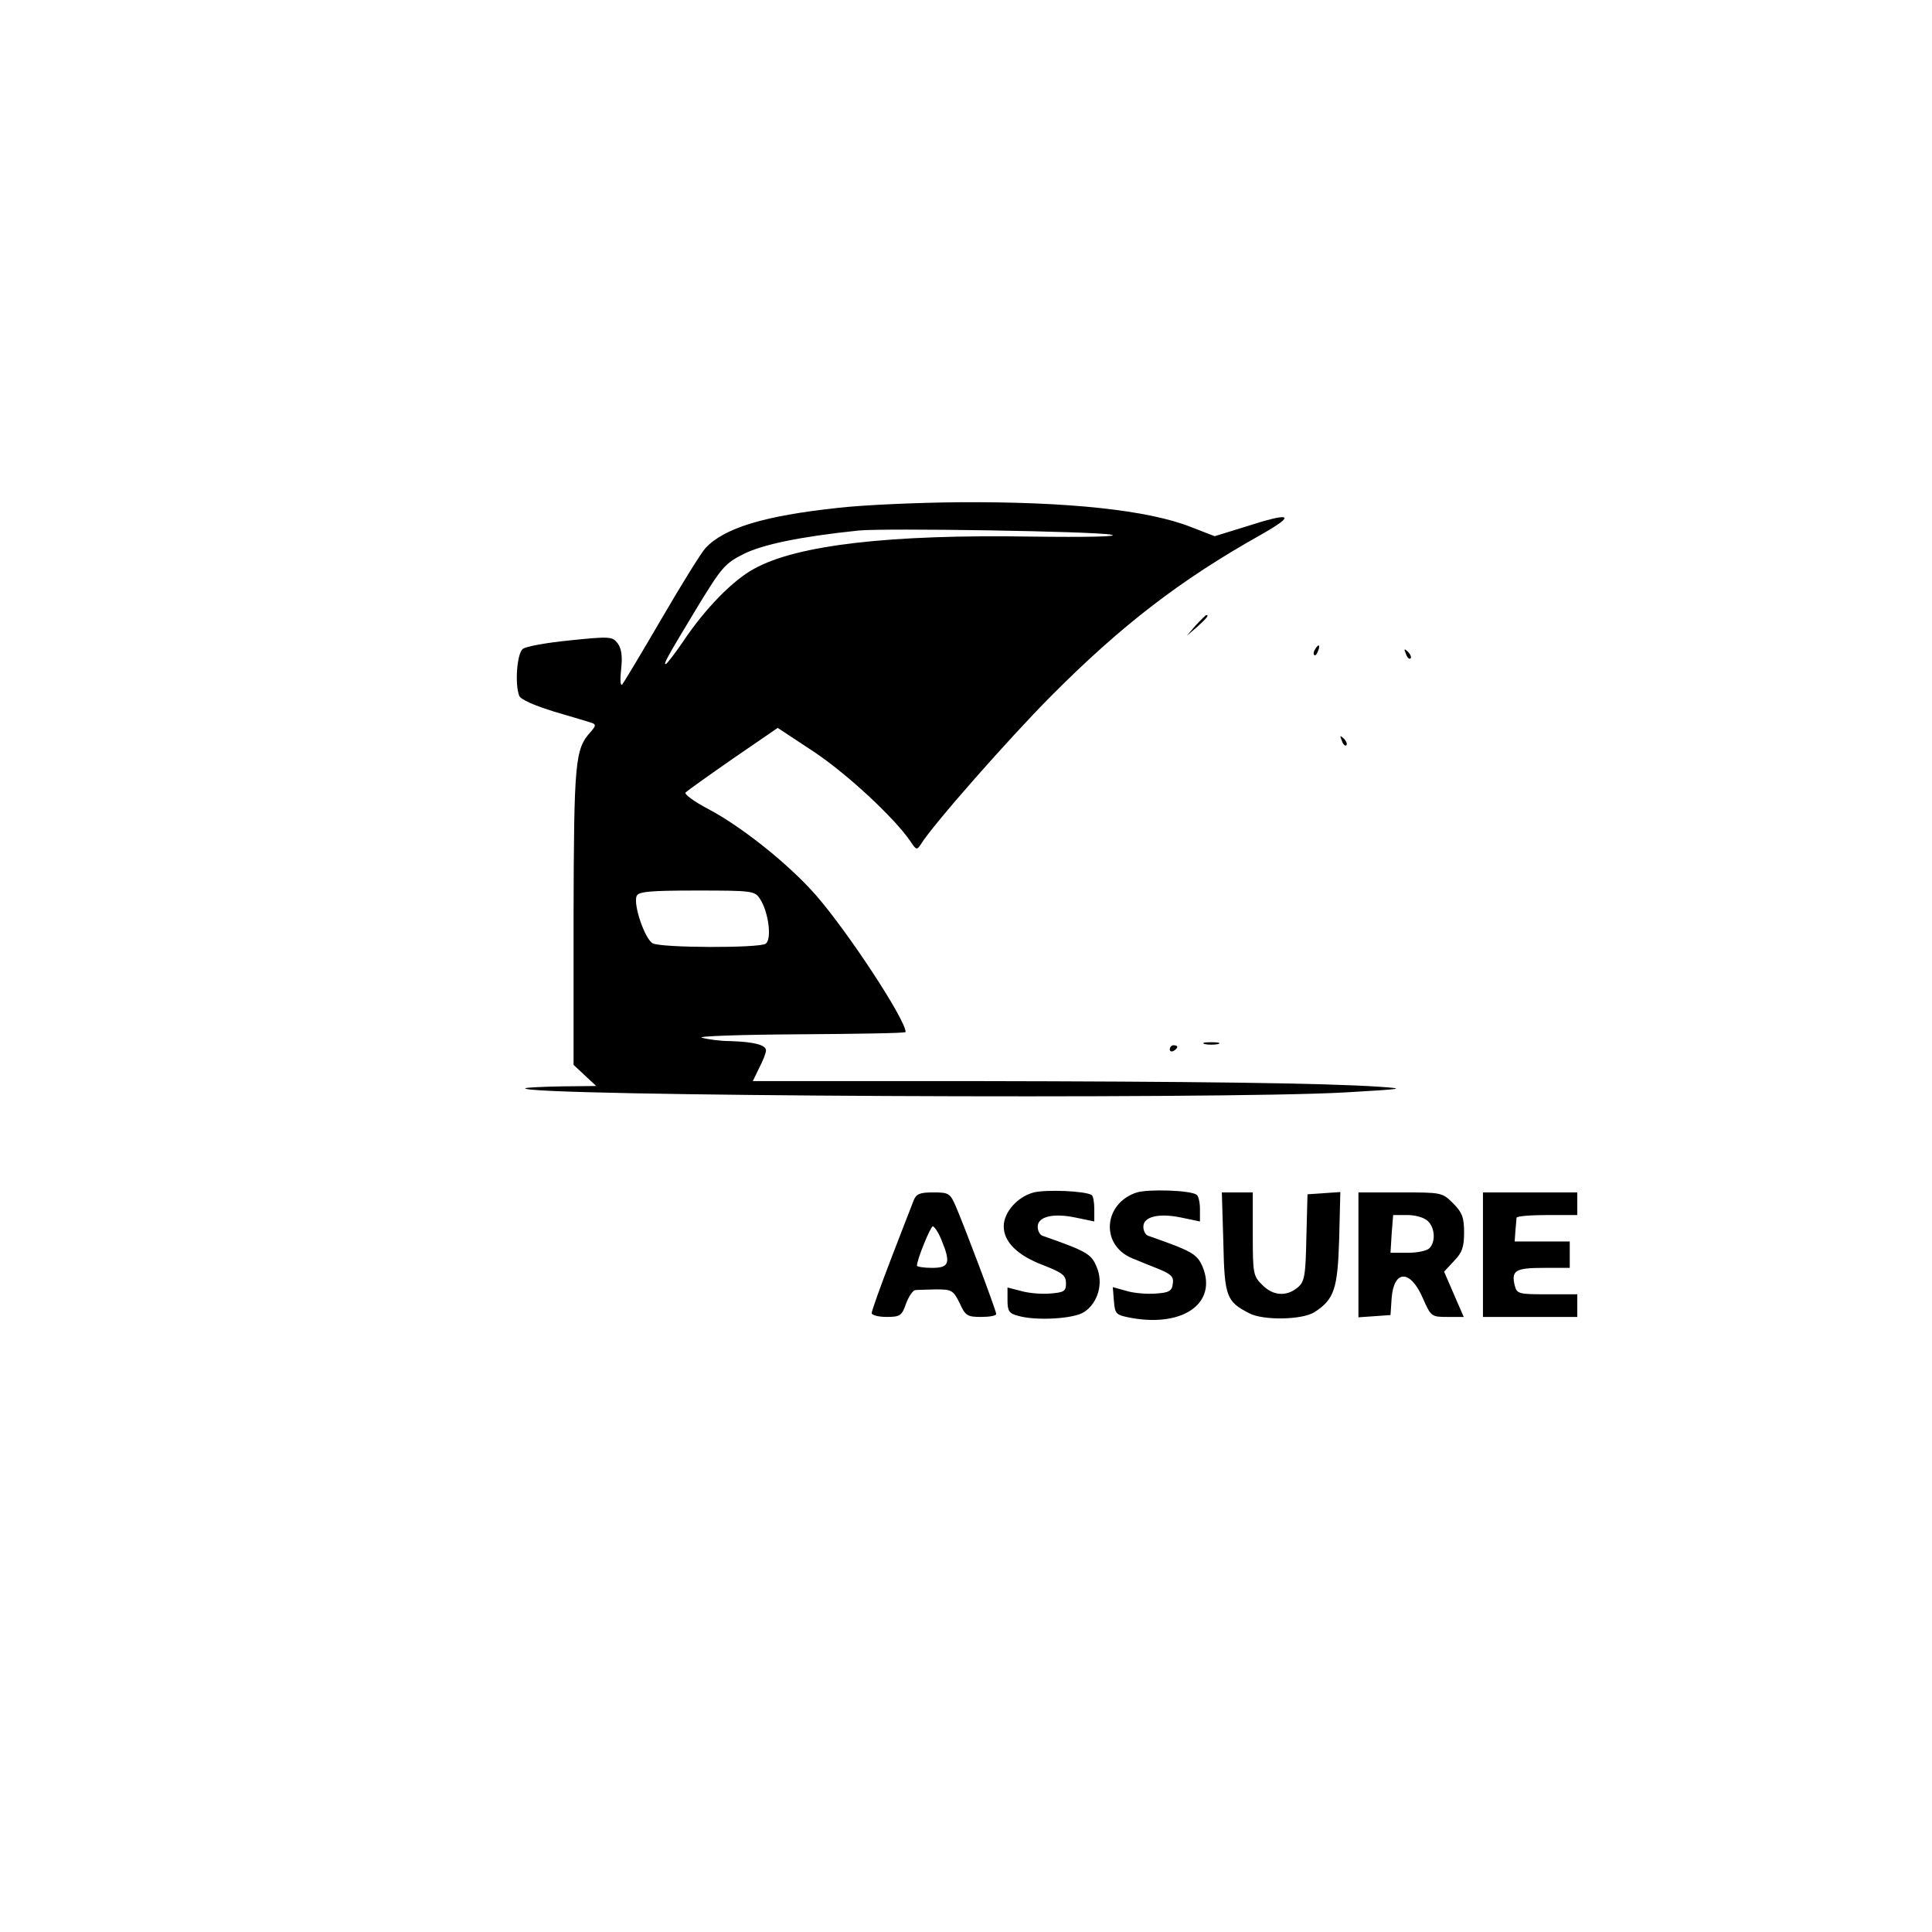 <?xml version="1.0" standalone="no"?>
<!DOCTYPE svg PUBLIC "-//W3C//DTD SVG 20010904//EN"
 "http://www.w3.org/TR/2001/REC-SVG-20010904/DTD/svg10.dtd">
<svg version="1.0" xmlns="http://www.w3.org/2000/svg"
 width="512pt" height="512pt" viewBox="0 0 512 512"
 preserveAspectRatio="xMidYMid meet">

<g transform="translate(0,512) scale(0.1,-0.1)"
fill="#000000" stroke="none">
<path d="M2220 3774 c-195 -21 -300 -53 -350 -106 -12 -13 -64 -97 -117 -188
-53 -91 -100 -169 -104 -174 -5 -5 -6 13 -3 40 4 35 1 55 -9 69 -14 18 -20 19
-126 8 -61 -6 -118 -16 -126 -23 -15 -13 -21 -93 -9 -124 4 -10 41 -26 93 -42
47 -14 92 -27 100 -30 11 -4 10 -8 -4 -24 -41 -45 -44 -78 -45 -488 l0 -394
30 -28 30 -28 -92 -1 c-51 -1 -94 -3 -96 -5 -20 -21 1844 -30 2173 -11 155 9
163 10 90 15 -149 10 -497 14 -1080 15 l-580 0 17 35 c10 19 18 40 18 46 0 15
-32 23 -95 25 -27 0 -61 5 -75 9 -14 4 100 8 258 9 155 1 282 3 282 6 0 33
-154 267 -238 363 -72 82 -196 181 -285 228 -38 20 -65 40 -60 44 4 4 61 45
126 90 l118 81 97 -64 c88 -59 212 -174 255 -237 15 -23 17 -23 27 -8 31 51
232 279 345 393 187 188 343 308 555 427 97 55 84 62 -40 22 l-81 -25 -62 24
c-113 45 -325 68 -617 66 -107 -1 -251 -7 -320 -15z m725 -71 c24 -5 -63 -7
-213 -5 -373 6 -619 -22 -733 -85 -56 -30 -130 -105 -190 -195 -22 -32 -42
-58 -45 -58 -6 0 3 17 84 151 64 105 73 116 123 141 50 25 150 46 304 62 68 7
628 -2 670 -11z m-931 -965 c23 -35 32 -108 15 -119 -19 -12 -276 -11 -299 1
-21 11 -52 102 -43 125 4 12 33 15 159 15 148 0 154 -1 168 -22z"/>
<path d="M3169 3463 l-24 -28 28 24 c25 23 32 31 24 31 -2 0 -14 -12 -28 -27z"/>
<path d="M3485 3399 c-4 -6 -5 -12 -2 -15 2 -3 7 2 10 11 7 17 1 20 -8 4z"/>
<path d="M3726 3387 c3 -10 9 -15 12 -12 3 3 0 11 -7 18 -10 9 -11 8 -5 -6z"/>
<path d="M3556 3157 c3 -10 9 -15 12 -12 3 3 0 11 -7 18 -10 9 -11 8 -5 -6z"/>
<path d="M3193 2353 c9 -2 25 -2 35 0 9 3 1 5 -18 5 -19 0 -27 -2 -17 -5z"/>
<path d="M3100 2339 c0 -5 5 -7 10 -4 6 3 10 8 10 11 0 2 -4 4 -10 4 -5 0 -10
-5 -10 -11z"/>
<path d="M2740 1960 c-43 -11 -80 -52 -80 -90 0 -41 36 -77 105 -103 51 -20
60 -27 60 -48 0 -21 -5 -24 -42 -27 -23 -2 -58 1 -78 7 l-35 9 0 -34 c0 -28 4
-35 28 -41 47 -14 149 -8 175 10 37 24 52 77 33 120 -14 34 -26 41 -143 82 -7
2 -13 13 -13 24 0 27 41 37 102 24 l48 -10 0 33 c0 18 -3 35 -7 37 -17 11
-120 15 -153 7z"/>
<path d="M3013 1960 c-88 -28 -98 -138 -14 -174 20 -8 53 -22 74 -30 31 -13
38 -20 35 -38 -2 -19 -10 -24 -45 -26 -23 -2 -59 1 -78 7 l-36 10 3 -37 c3
-35 5 -37 48 -45 138 -24 226 41 187 136 -15 34 -27 41 -144 82 -7 2 -13 13
-13 24 0 27 41 37 102 24 l48 -10 0 33 c0 18 -4 35 -9 38 -18 12 -127 15 -158
6z"/>
<path d="M2421 1938 c-5 -13 -32 -82 -60 -155 -28 -73 -51 -137 -51 -143 0 -5
18 -10 39 -10 36 0 41 3 52 35 7 19 18 35 24 36 5 1 30 1 55 2 42 0 46 -2 63
-36 15 -34 21 -37 57 -37 22 0 40 3 40 8 0 9 -84 232 -107 285 -15 35 -19 37
-60 37 -36 0 -45 -4 -52 -22z m74 -104 c25 -61 21 -74 -25 -74 -22 0 -40 3
-40 6 0 16 36 104 42 104 4 0 15 -16 23 -36z"/>
<path d="M3242 1827 c3 -143 8 -156 68 -187 37 -20 142 -18 174 3 52 34 61 61
65 195 l3 123 -43 -3 -44 -3 -3 -115 c-2 -102 -5 -117 -23 -132 -30 -25 -66
-22 -94 7 -24 23 -25 31 -25 135 l0 110 -41 0 -41 0 4 -133z"/>
<path d="M3600 1794 l0 -165 43 3 42 3 3 45 c6 76 50 76 83 -1 21 -48 23 -49
64 -49 l44 0 -26 60 -26 60 26 28 c22 22 27 38 27 76 0 39 -5 53 -29 77 -29
29 -31 29 -140 29 l-111 0 0 -166z m184 90 c19 -18 21 -55 4 -72 -7 -7 -32
-12 -57 -12 l-46 0 3 50 4 50 38 0 c22 0 45 -7 54 -16z"/>
<path d="M3930 1795 l0 -165 125 0 125 0 0 30 0 30 -80 0 c-76 0 -80 1 -86 24
-9 39 2 46 77 46 l69 0 0 35 0 35 -73 0 -73 0 2 28 c1 15 3 30 3 35 1 4 37 7
81 7 l80 0 0 30 0 30 -125 0 -125 0 0 -165z"/>
</g>
</svg>
